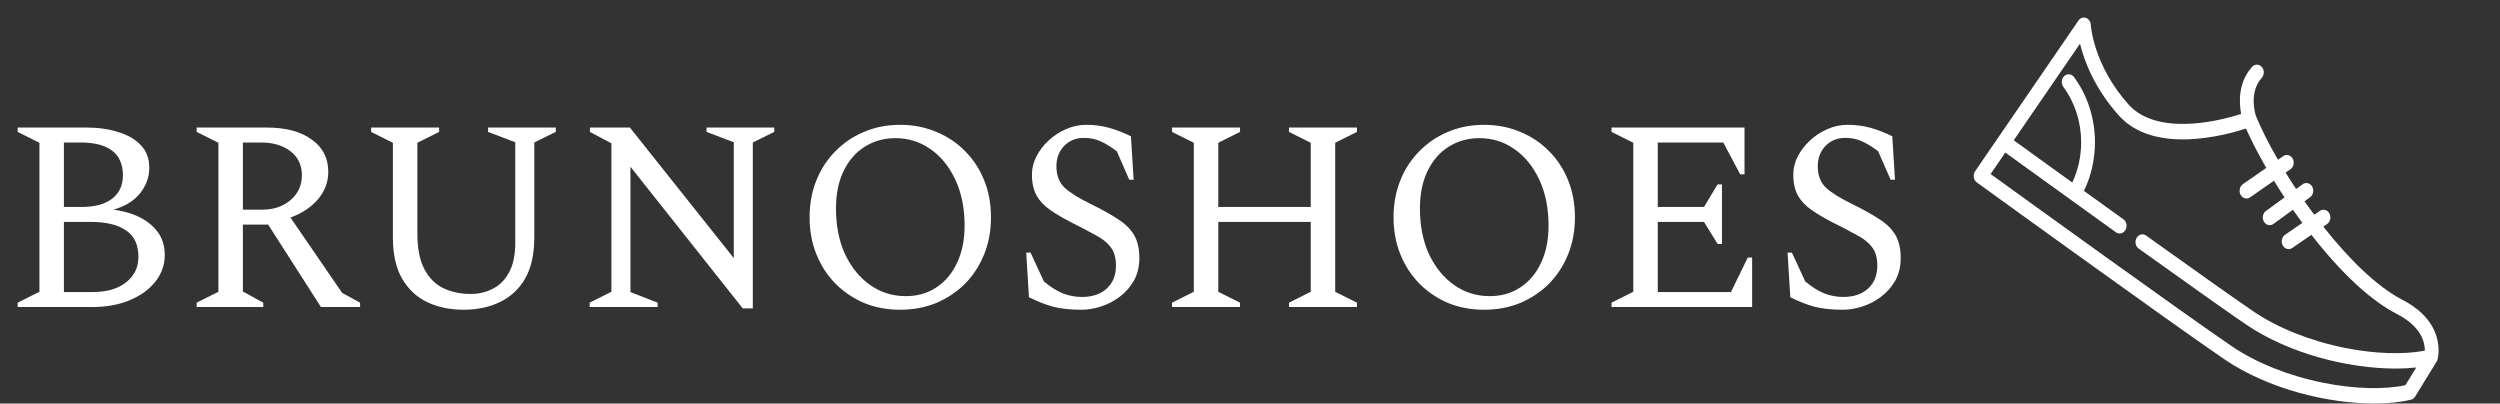 <svg width="285" height="46" viewBox="0 0 285 46" fill="none" xmlns="http://www.w3.org/2000/svg">
<rect x="0" y="0" width="285" height="46" fill="#333333" stroke="none"/>
<g clip-path="url(#clip0)">
<path d="M2.015 35V34.504L4.495 33.264V16.276L2.015 15.036V14.54H9.858C11.222 14.54 12.441 14.716 13.516 15.067C14.611 15.398 15.469 15.904 16.089 16.586C16.709 17.247 17.019 18.095 17.019 19.128C17.019 20.182 16.668 21.153 15.965 22.042C15.262 22.91 14.25 23.53 12.927 23.902C14.766 24.15 16.203 24.729 17.236 25.638C18.269 26.527 18.786 27.663 18.786 29.048C18.786 30.185 18.424 31.208 17.701 32.117C16.998 33.006 16.027 33.708 14.787 34.225C13.547 34.742 12.142 35 10.571 35H2.015ZM9.145 16.245H7.285V23.592H9.331C10.798 23.592 11.945 23.282 12.772 22.662C13.599 22.021 14.012 21.133 14.012 19.996C14.012 17.495 12.39 16.245 9.145 16.245ZM10.323 25.297H7.285V33.295H10.54C12.173 33.295 13.454 32.923 14.384 32.179C15.314 31.435 15.779 30.474 15.779 29.296C15.779 27.891 15.304 26.878 14.353 26.258C13.423 25.617 12.08 25.297 10.323 25.297ZM22.419 35V34.504L24.899 33.264V16.276L22.419 15.036V14.54H30.417C32.587 14.54 34.292 14.995 35.532 15.904C36.793 16.793 37.423 18.022 37.423 19.593C37.423 20.75 37.031 21.794 36.245 22.724C35.46 23.633 34.416 24.326 33.114 24.801L39.004 33.388L41.05 34.504V35H36.586L30.572 25.607H27.689V33.233L30.014 34.504V35H22.419ZM29.704 16.245H27.689V23.902H29.89C31.192 23.902 32.267 23.54 33.114 22.817C33.982 22.073 34.416 21.133 34.416 19.996C34.416 18.839 33.993 17.929 33.145 17.268C32.298 16.586 31.151 16.245 29.704 16.245ZM52.849 35.31C51.299 35.31 49.914 35.021 48.695 34.442C47.496 33.863 46.546 32.975 45.843 31.776C45.14 30.557 44.789 28.986 44.789 27.064V16.276L42.309 15.036V14.54H50.059V15.036L47.579 16.276V26.599C47.579 28.314 47.848 29.678 48.385 30.691C48.922 31.704 49.646 32.427 50.555 32.861C51.485 33.295 52.518 33.512 53.655 33.512C54.564 33.512 55.401 33.316 56.166 32.923C56.951 32.53 57.571 31.91 58.026 31.063C58.501 30.216 58.739 29.089 58.739 27.684V16.214L55.639 15.036V14.54H63.358V15.036L60.909 16.245V27.064C60.909 28.986 60.558 30.557 59.855 31.776C59.152 32.975 58.191 33.863 56.972 34.442C55.773 35.021 54.399 35.31 52.849 35.31ZM67.22 35V34.504L69.7 33.264V16.338L67.251 15.036V14.54H71.808L83.65 29.42V16.214L80.55 15.036V14.54H88.269V15.036L85.82 16.245V35.155H84.673L71.87 19.004V33.295L74.97 34.504V35H67.22ZM102.617 35.31C101.129 35.31 99.755 35.052 98.494 34.535C97.254 33.998 96.169 33.264 95.239 32.334C94.309 31.383 93.586 30.267 93.069 28.986C92.552 27.705 92.294 26.299 92.294 24.77C92.294 23.241 92.552 21.835 93.069 20.554C93.586 19.273 94.309 18.167 95.239 17.237C96.169 16.286 97.254 15.553 98.494 15.036C99.755 14.499 101.129 14.23 102.617 14.23C104.105 14.23 105.479 14.499 106.74 15.036C108.001 15.553 109.096 16.286 110.026 17.237C110.956 18.167 111.679 19.273 112.196 20.554C112.713 21.835 112.971 23.241 112.971 24.77C112.971 26.299 112.713 27.705 112.196 28.986C111.679 30.267 110.956 31.383 110.026 32.334C109.096 33.264 108.001 33.998 106.74 34.535C105.479 35.052 104.105 35.31 102.617 35.31ZM103.268 33.76C104.591 33.76 105.748 33.429 106.74 32.768C107.753 32.107 108.538 31.177 109.096 29.978C109.675 28.779 109.964 27.364 109.964 25.731C109.964 23.726 109.613 21.98 108.91 20.492C108.207 18.983 107.257 17.816 106.058 16.989C104.88 16.162 103.557 15.749 102.09 15.749C100.767 15.749 99.589 16.08 98.556 16.741C97.543 17.382 96.748 18.301 96.169 19.5C95.59 20.699 95.301 22.114 95.301 23.747C95.301 25.752 95.652 27.508 96.355 29.017C97.078 30.526 98.039 31.693 99.238 32.52C100.437 33.347 101.78 33.76 103.268 33.76ZM123.314 35.31C122.033 35.31 120.948 35.196 120.059 34.969C119.17 34.721 118.251 34.359 117.3 33.884L116.99 28.8H117.486L119.005 32.086C119.749 32.706 120.472 33.161 121.175 33.45C121.878 33.719 122.591 33.853 123.314 33.853C124.533 33.853 125.484 33.533 126.166 32.892C126.869 32.251 127.22 31.383 127.22 30.288C127.22 29.379 127.013 28.666 126.6 28.149C126.207 27.632 125.629 27.178 124.864 26.785C124.12 26.372 123.231 25.907 122.198 25.39C121.227 24.894 120.4 24.408 119.718 23.933C119.036 23.458 118.519 22.91 118.168 22.29C117.817 21.649 117.641 20.854 117.641 19.903C117.641 19.2 117.806 18.518 118.137 17.857C118.488 17.175 118.953 16.565 119.532 16.028C120.131 15.47 120.793 15.036 121.516 14.726C122.26 14.395 123.025 14.23 123.81 14.23C124.761 14.23 125.639 14.344 126.445 14.571C127.251 14.798 128.078 15.119 128.925 15.532L129.235 20.492H128.739L127.313 17.237C126.59 16.7 125.959 16.317 125.422 16.09C124.885 15.842 124.265 15.718 123.562 15.718C122.653 15.718 121.898 16.028 121.299 16.648C120.72 17.268 120.431 18.033 120.431 18.942C120.431 19.996 120.751 20.823 121.392 21.422C122.033 22.001 123.035 22.621 124.399 23.282C125.66 23.902 126.693 24.481 127.499 25.018C128.305 25.535 128.904 26.134 129.297 26.816C129.69 27.498 129.886 28.366 129.886 29.42C129.886 30.391 129.679 31.249 129.266 31.993C128.853 32.716 128.315 33.326 127.654 33.822C127.013 34.318 126.3 34.69 125.515 34.938C124.75 35.186 124.017 35.31 123.314 35.31ZM133.614 35V34.504L136.094 33.264V16.276L133.614 15.036V14.54H141.364V15.036L138.884 16.276V23.592H149.424V16.276L146.944 15.036V14.54H154.694V15.036L152.214 16.276V33.264L154.694 34.504V35H146.944V34.504L149.424 33.264V25.297H138.884V33.264L141.364 34.504V35H133.614ZM169.188 35.31C167.7 35.31 166.326 35.052 165.065 34.535C163.825 33.998 162.74 33.264 161.81 32.334C160.88 31.383 160.157 30.267 159.64 28.986C159.124 27.705 158.865 26.299 158.865 24.77C158.865 23.241 159.124 21.835 159.64 20.554C160.157 19.273 160.88 18.167 161.81 17.237C162.74 16.286 163.825 15.553 165.065 15.036C166.326 14.499 167.7 14.23 169.188 14.23C170.676 14.23 172.051 14.499 173.311 15.036C174.572 15.553 175.667 16.286 176.597 17.237C177.527 18.167 178.251 19.273 178.767 20.554C179.284 21.835 179.542 23.241 179.542 24.77C179.542 26.299 179.284 27.705 178.767 28.986C178.251 30.267 177.527 31.383 176.597 32.334C175.667 33.264 174.572 33.998 173.311 34.535C172.051 35.052 170.676 35.31 169.188 35.31ZM169.839 33.76C171.162 33.76 172.319 33.429 173.311 32.768C174.324 32.107 175.109 31.177 175.667 29.978C176.246 28.779 176.535 27.364 176.535 25.731C176.535 23.726 176.184 21.98 175.481 20.492C174.779 18.983 173.828 17.816 172.629 16.989C171.451 16.162 170.129 15.749 168.661 15.749C167.339 15.749 166.161 16.08 165.127 16.741C164.115 17.382 163.319 18.301 162.74 19.5C162.162 20.699 161.872 22.114 161.872 23.747C161.872 25.752 162.224 27.508 162.926 29.017C163.65 30.526 164.611 31.693 165.809 32.52C167.008 33.347 168.351 33.76 169.839 33.76ZM183.716 35V34.504L186.196 33.264V16.276L183.716 15.036V14.54H198.875V19.872H198.379L196.457 16.245H188.986V23.592H194.256L195.806 21.019H196.302V27.808H195.806L194.256 25.297H188.986V33.295H197.325L199.247 29.358H199.743V35H183.716ZM210.108 35.31C208.826 35.31 207.741 35.196 206.853 34.969C205.964 34.721 205.044 34.359 204.094 33.884L203.784 28.8H204.28L205.799 32.086C206.543 32.706 207.266 33.161 207.969 33.45C208.671 33.719 209.384 33.853 210.108 33.853C211.327 33.853 212.278 33.533 212.96 32.892C213.662 32.251 214.014 31.383 214.014 30.288C214.014 29.379 213.807 28.666 213.394 28.149C213.001 27.632 212.422 27.178 211.658 26.785C210.914 26.372 210.025 25.907 208.992 25.39C208.02 24.894 207.194 24.408 206.512 23.933C205.83 23.458 205.313 22.91 204.962 22.29C204.61 21.649 204.435 20.854 204.435 19.903C204.435 19.2 204.6 18.518 204.931 17.857C205.282 17.175 205.747 16.565 206.326 16.028C206.925 15.47 207.586 15.036 208.31 14.726C209.054 14.395 209.818 14.23 210.604 14.23C211.554 14.23 212.433 14.344 213.239 14.571C214.045 14.798 214.871 15.119 215.719 15.532L216.029 20.492H215.533L214.107 17.237C213.383 16.7 212.753 16.317 212.216 16.09C211.678 15.842 211.058 15.718 210.356 15.718C209.446 15.718 208.692 16.028 208.093 16.648C207.514 17.268 207.225 18.033 207.225 18.942C207.225 19.996 207.545 20.823 208.186 21.422C208.826 22.001 209.829 22.621 211.193 23.282C212.453 23.902 213.487 24.481 214.293 25.018C215.099 25.535 215.698 26.134 216.091 26.816C216.483 27.498 216.68 28.366 216.68 29.42C216.68 30.391 216.473 31.249 216.06 31.993C215.646 32.716 215.109 33.326 214.448 33.822C213.807 34.318 213.094 34.69 212.309 34.938C211.544 35.186 210.81 35.31 210.108 35.31Z" fill="white"/>
<path d="M277.791 38.455C277.166 36.259 275.33 34.925 273.9 34.192C270.962 32.688 267.739 29.488 264.857 25.834L265.287 25.538C265.657 25.284 265.773 24.741 265.546 24.327C265.318 23.912 264.834 23.783 264.464 24.037L263.82 24.48C263.443 23.975 263.074 23.464 262.714 22.95L263.354 22.484C263.718 22.219 263.822 21.674 263.585 21.266C263.348 20.858 262.861 20.742 262.497 21.007L261.757 21.546C261.342 20.921 260.943 20.297 260.562 19.678L261.112 19.296C261.481 19.039 261.594 18.496 261.365 18.083C261.135 17.67 260.651 17.543 260.282 17.8L259.688 18.213C258.651 16.42 257.792 14.715 257.183 13.24C257.095 12.976 256.345 10.55 257.84 8.874C258.147 8.53 258.147 7.973 257.84 7.629C257.533 7.285 257.035 7.285 256.728 7.629C255.116 9.435 255.252 11.736 255.492 12.993C254.552 13.292 252.784 13.788 250.797 14.011C246.086 14.539 243.77 13.165 242.658 11.919C238.616 7.392 238.354 2.882 238.352 2.84C238.337 2.47 238.117 2.151 237.802 2.04C237.487 1.93 237.144 2.051 236.943 2.344L225.163 19.521C225.029 19.716 224.974 19.965 225.011 20.207C225.049 20.45 225.175 20.663 225.359 20.797C225.58 20.956 247.444 36.784 253.605 40.974C258.62 44.384 265.436 46 270.654 46C272.229 46 273.66 45.852 274.851 45.563C275.047 45.515 275.219 45.386 275.332 45.201L277.777 41.218C277.778 41.215 277.78 41.212 277.781 41.209C277.8 41.178 277.817 41.145 277.833 41.11C277.836 41.104 277.838 41.098 277.841 41.091C277.854 41.059 277.866 41.026 277.876 40.992C277.877 40.988 277.878 40.985 277.879 40.982C277.88 40.979 277.881 40.974 277.882 40.971C277.883 40.967 277.884 40.964 277.885 40.96C277.934 40.775 278.164 39.764 277.791 38.455ZM243.81 28.338C249.827 32.647 253.946 35.558 256.05 36.991C261.065 40.401 267.881 42.017 273.099 42.017C273.929 42.017 274.717 41.975 275.453 41.894L274.216 43.91C271.765 44.436 268.396 44.344 264.903 43.648C260.951 42.861 257.228 41.377 254.422 39.468C248.912 35.722 230.77 22.614 226.93 19.836L228.605 17.394C234.211 21.446 238.543 24.561 241.217 26.48C241.349 26.575 241.495 26.62 241.641 26.62C241.9 26.62 242.153 26.476 242.303 26.214C242.538 25.804 242.431 25.259 242.066 24.997C240.881 24.147 239.371 23.062 237.569 21.765C238.392 20.067 238.825 18.165 238.825 16.213C238.825 13.505 237.977 10.867 236.437 8.786C236.16 8.411 235.664 8.359 235.329 8.669C234.995 8.98 234.948 9.535 235.225 9.909C236.532 11.676 237.252 13.915 237.252 16.213C237.252 17.826 236.903 19.398 236.241 20.809C234.292 19.405 232.056 17.792 229.566 15.992L237.119 4.979C237.6 6.939 238.759 10.043 241.545 13.164C245.546 17.645 253.646 15.437 256.043 14.652C256.654 16.033 257.445 17.562 258.357 19.139L255.685 20.998C255.316 21.254 255.203 21.797 255.432 22.211C255.581 22.479 255.838 22.627 256.101 22.627C256.243 22.627 256.386 22.584 256.515 22.494L259.231 20.604C259.62 21.237 260.024 21.872 260.441 22.504L258.318 24.049C257.954 24.315 257.851 24.86 258.087 25.268C258.238 25.528 258.49 25.669 258.747 25.669C258.894 25.669 259.043 25.623 259.175 25.526L261.395 23.911C261.747 24.417 262.106 24.917 262.469 25.41L260.494 26.767C260.124 27.022 260.008 27.564 260.235 27.979C260.384 28.25 260.642 28.399 260.906 28.399C261.047 28.399 261.189 28.357 261.317 28.269L263.499 26.768C267.801 32.29 271.156 34.725 273.246 35.794C276.094 37.253 276.441 39.109 276.43 39.974C274.001 40.446 270.733 40.339 267.348 39.665C263.396 38.878 259.673 37.394 256.867 35.485C254.773 34.06 250.665 31.156 244.657 26.854C244.291 26.592 243.805 26.712 243.571 27.122C243.337 27.532 243.444 28.076 243.81 28.338Z" fill="white"/>
</g>
<defs>
<clipPath id="clip0">
<rect width="285" height="46" fill="white"/>
</clipPath>
</defs>
</svg>
